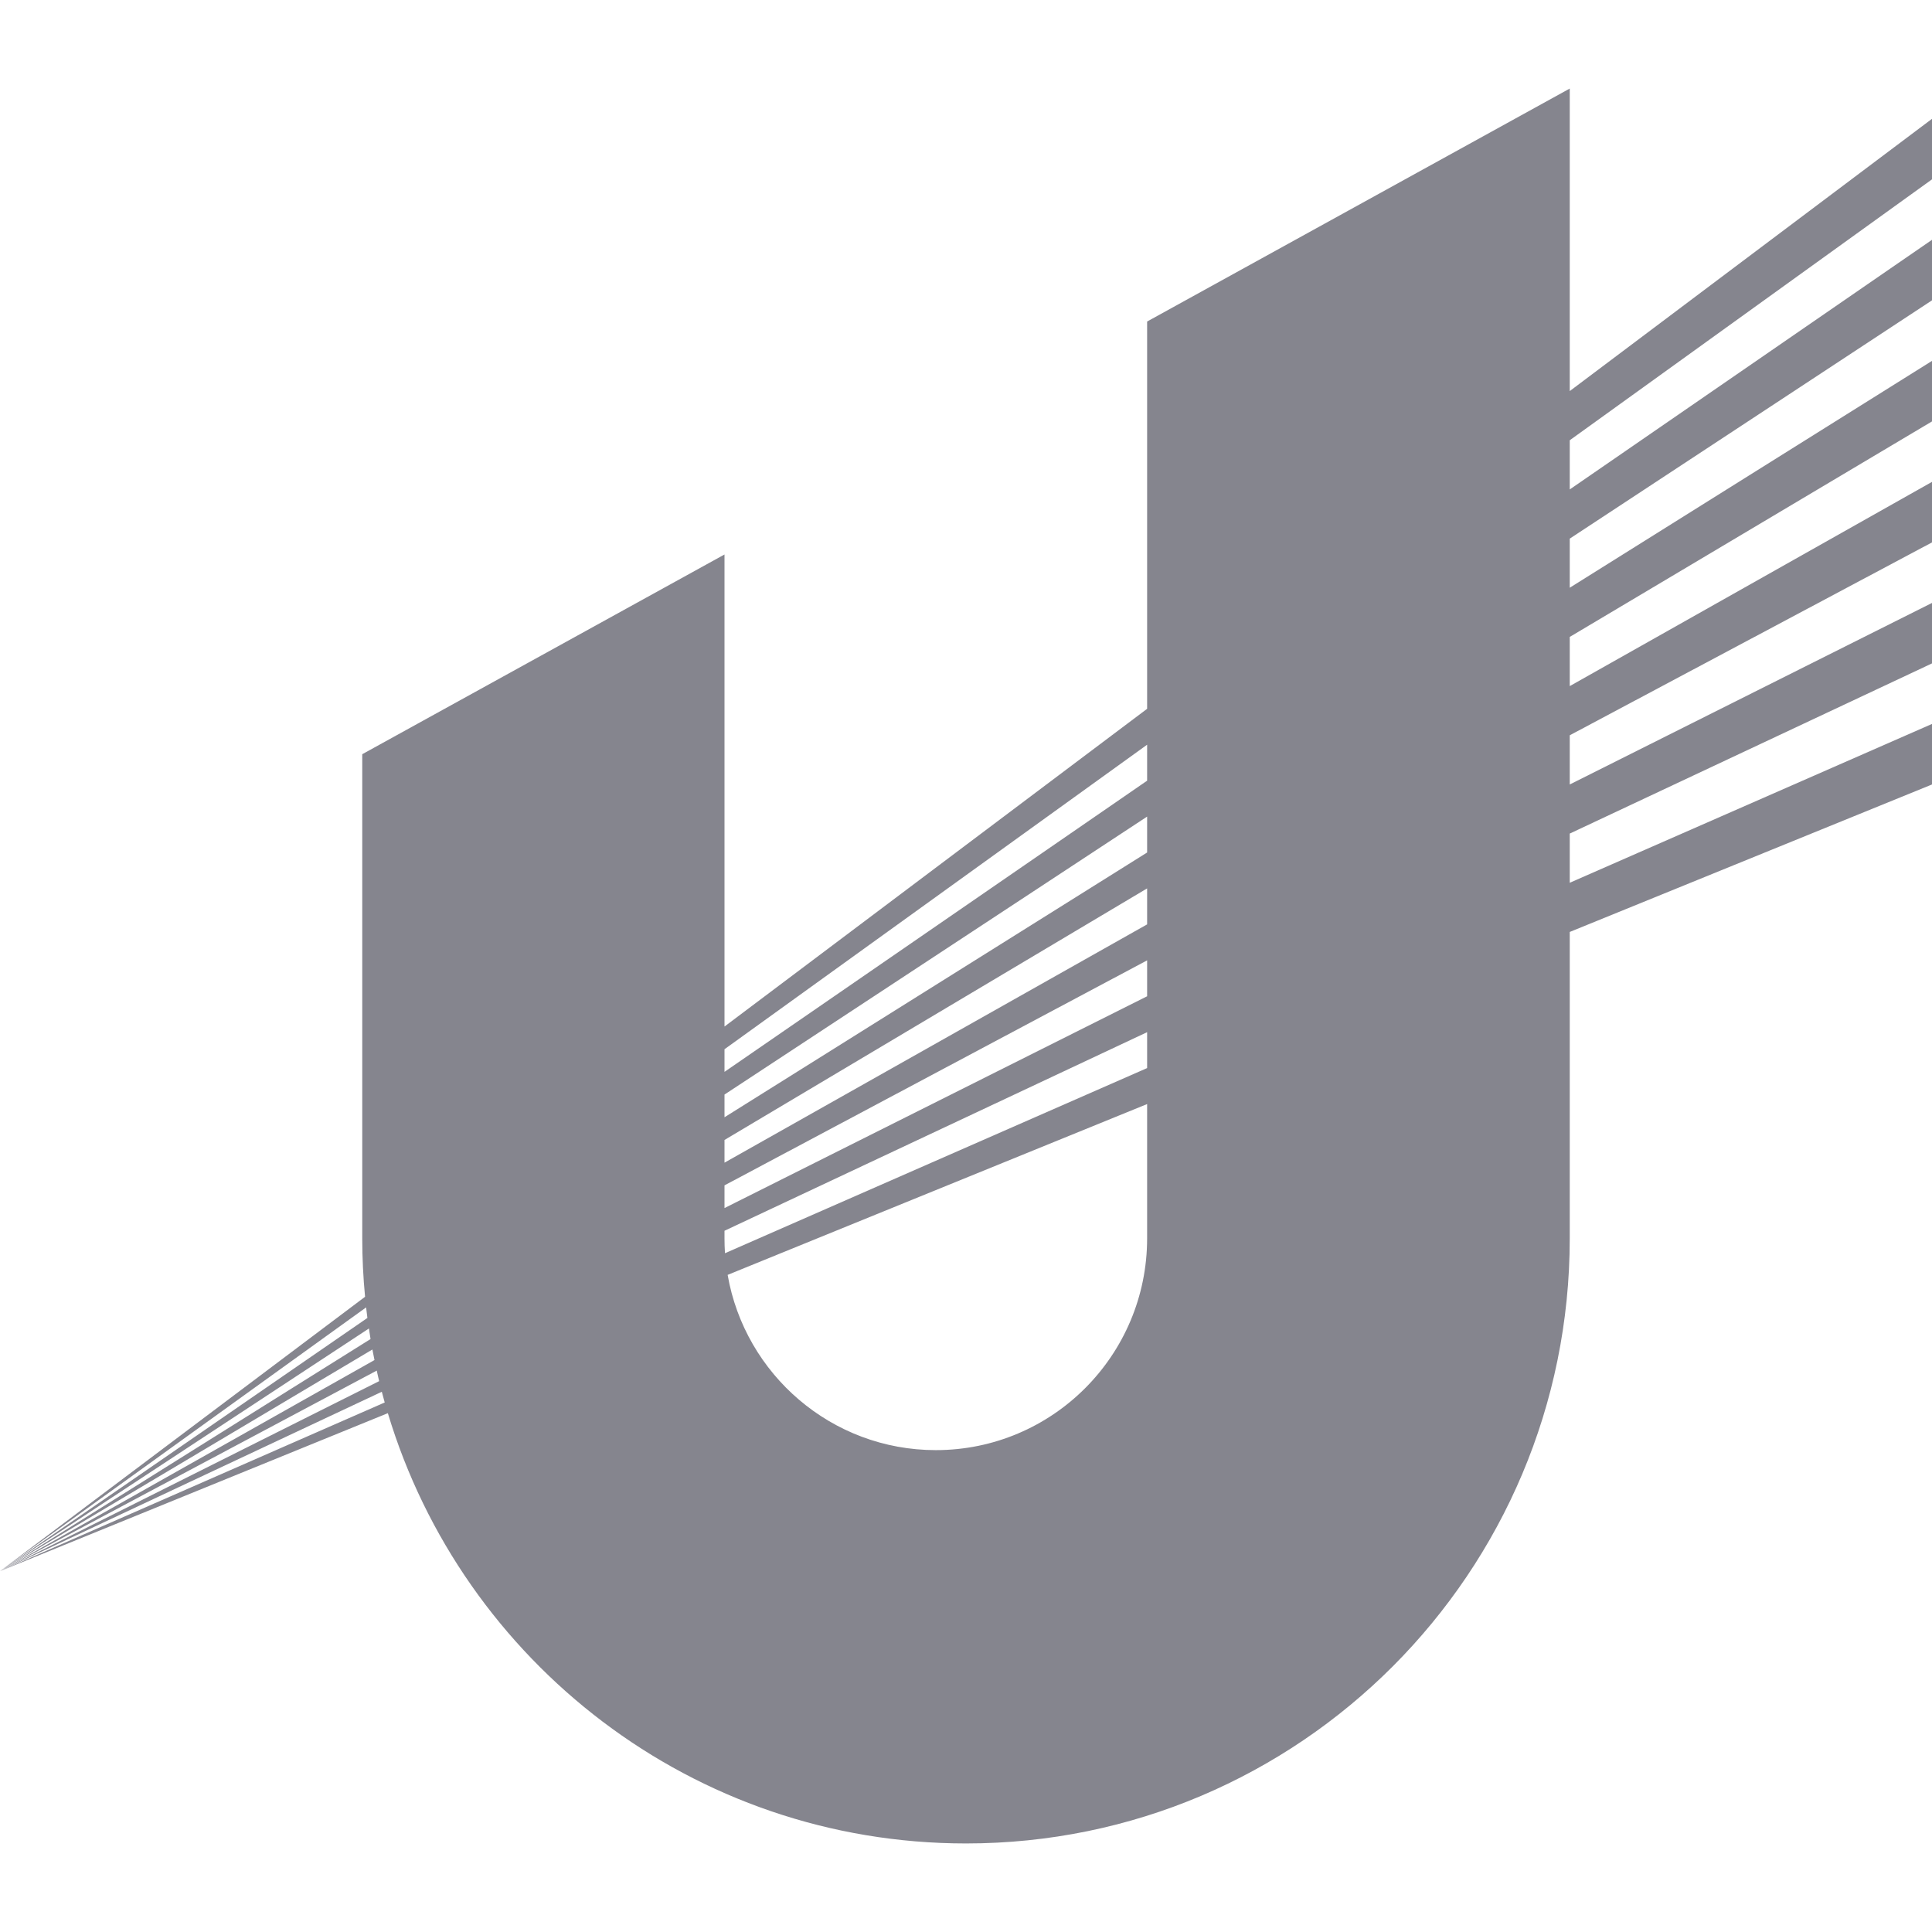<svg width="24" height="24" viewBox="0 0 24 24" fill="none" xmlns="http://www.w3.org/2000/svg">
<path d="M0 19.517L0.002 19.516L0.004 19.514L0 19.517L0.009 19.511L4.535 16.109C4.512 15.87 4.5 15.628 4.5 15.383V9.369L9 6.888V12.752L14.25 8.805V3.994L19.5 1.1V4.858L24 1.476V2.228L19.5 5.469V6.08L24 2.979V3.731L19.5 6.691V7.301L24 4.483V5.235L19.5 7.912V8.523L24 5.986V6.738L19.5 9.134V9.745L24 7.49V8.241L19.5 10.355V10.966L24 8.993V9.745L19.5 11.577V15.383C19.5 19.535 16.142 22.9 12 22.9C8.612 22.9 5.748 20.648 4.818 17.555L0.003 19.516L0 19.517ZM4.743 17.289L0.006 19.514L0.004 19.515L4.779 17.422C4.767 17.377 4.755 17.333 4.743 17.289ZM4.583 16.503L0.009 19.511L0.004 19.514L4.603 16.634C4.596 16.59 4.589 16.547 4.583 16.503ZM4.68 17.026L0.012 19.511L4.71 17.157C4.7 17.113 4.689 17.07 4.68 17.026ZM4.548 16.241L0.014 19.507L4.564 16.372C4.559 16.328 4.553 16.285 4.548 16.241ZM14.25 13.715L9.039 15.837C9.254 17.073 10.33 18.014 11.625 18.014C13.075 18.014 14.25 16.836 14.25 15.383V13.715ZM14.25 12.822L9 15.289V15.383C9 15.445 9.002 15.507 9.006 15.568L14.25 13.268V12.822ZM14.25 11.93L9 14.725V15.007L14.25 12.376V11.93ZM14.25 11.036L9 14.161V14.443L14.25 11.483V11.036ZM14.25 10.144L9 13.597V13.879L14.25 10.59V10.144ZM14.25 9.251L9 13.034V13.315L14.25 9.698V9.251ZM0.004 19.515L0.003 19.516L0.006 19.514L4.652 16.895C4.643 16.851 4.634 16.808 4.626 16.764L0.004 19.514L0.003 19.516L0.002 19.516L0.004 19.515Z" fill="#85858E"/>
</svg>
